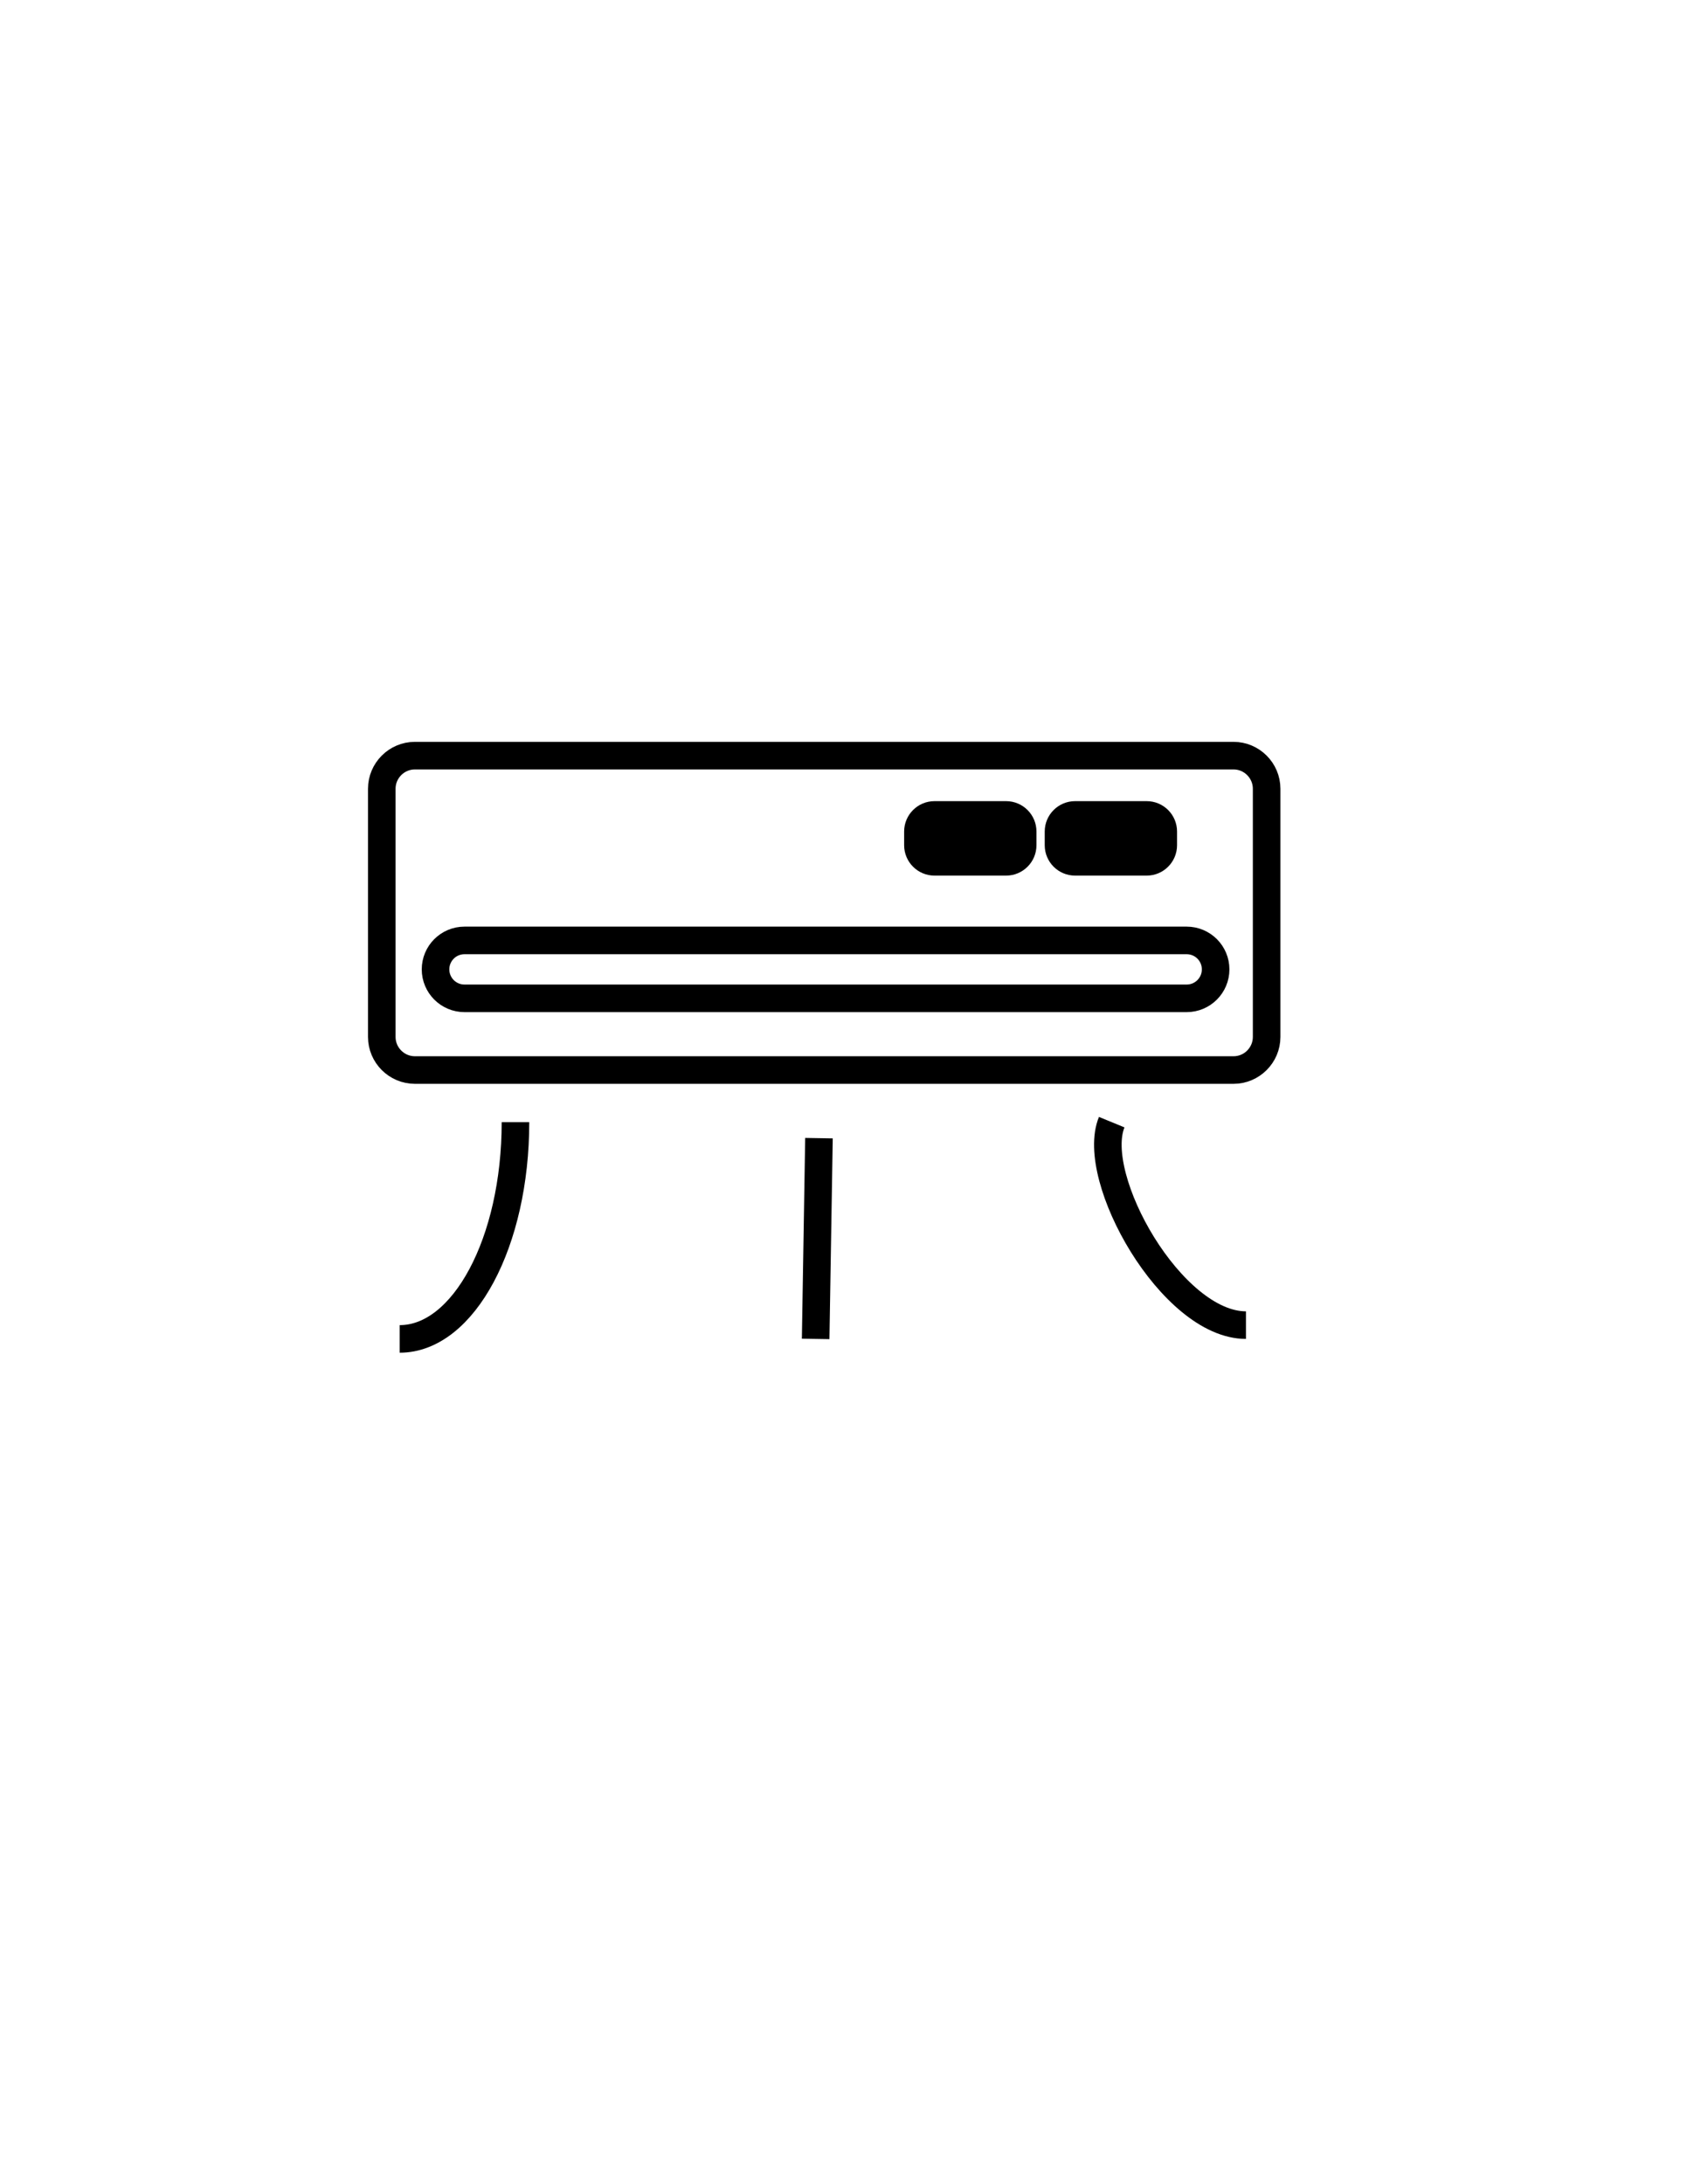 <svg xmlns="http://www.w3.org/2000/svg" xmlns:xlink="http://www.w3.org/1999/xlink" id="Layer_1" x="0" y="0" version="1.1" viewBox="0 0 612 792" xml:space="preserve" style="enable-background:new 0 0 612 792"><style type="text/css">.st0{fill:none}.st0,.st1{stroke:#000;stroke-width:10;stroke-miterlimit:10}</style><path id="XMLID_9_" d="M447.5,388h-297c-6.6,0-12-5.4-12-12v-90c0-6.6,5.4-12,12-12h297c6.6,0,12,5.4,12,12v90	C459.5,382.6,454.1,388,447.5,388z" class="st0"/><path id="XMLID_8_" d="M430.5,362h-262c-5.8,0-10.5-4.7-10.5-10.5l0,0c0-5.8,4.7-10.5,10.5-10.5h262	c5.8,0,10.5,4.7,10.5,10.5l0,0C441,357.3,436.3,362,430.5,362z" class="st0"/><path id="XMLID_7_" d="M416,312.5h-26c-3.3,0-6-2.7-6-6v-5c0-3.3,2.7-6,6-6h26c3.3,0,6,2.7,6,6v5	C422,309.8,419.3,312.5,416,312.5z" class="st1"/><path id="XMLID_6_" d="M365,312.5h-26c-3.3,0-6-2.7-6-6v-5c0-3.3,2.7-6,6-6h26c3.3,0,6,2.7,6,6v5	C371,309.8,368.3,312.5,365,312.5z" class="st1"/><path id="XMLID_5_" d="M187,406.9c0,43.5-18.8,78.6-42,78.6" class="st0"/><path id="XMLID_4_" d="M403.3,406.9c-8.3,20.2,21.8,73.6,48.7,73.6" class="st0"/><line id="XMLID_3_" x1="403" x2="403" y1="412.7" y2="412.7" class="st0"/><line id="XMLID_2_" x1="297.1" x2="295.9" y1="412.7" y2="485.5" class="st0"/></svg>